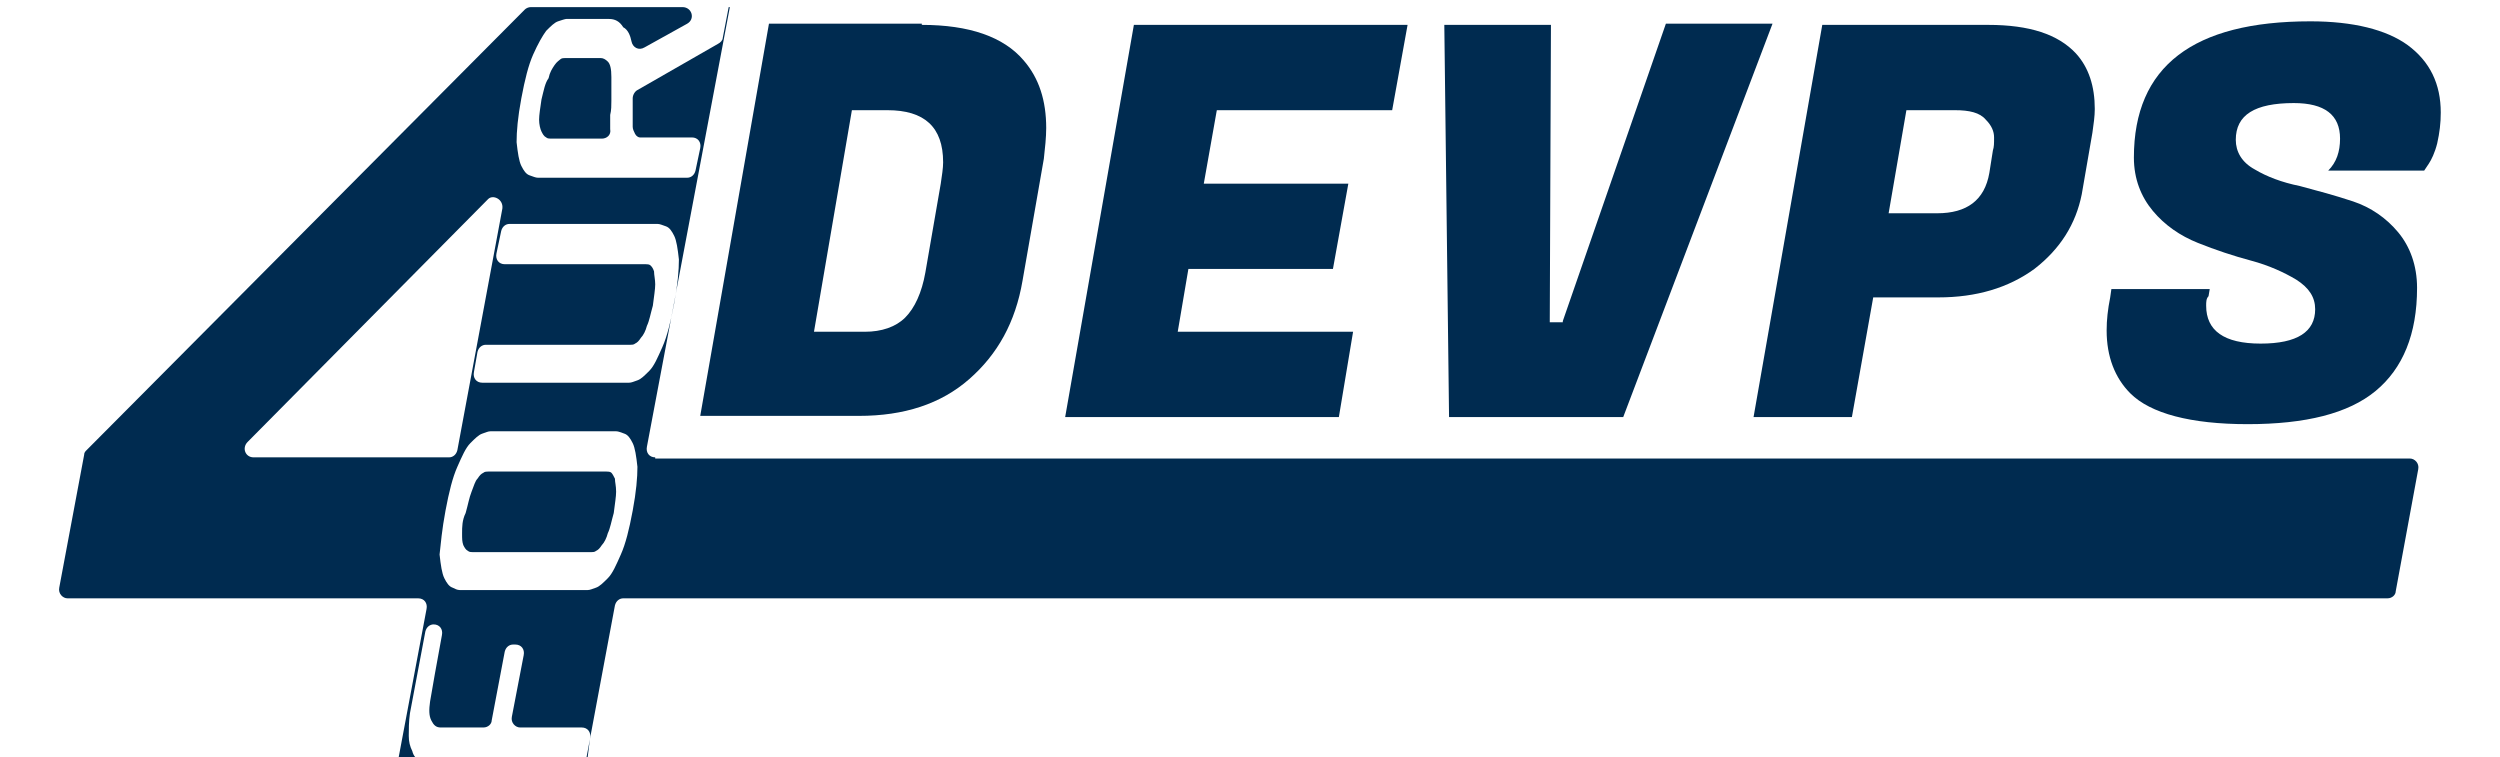 <?xml version="1.0" encoding="utf-8"?>
<!-- Generator: Adobe Illustrator 25.0.1, SVG Export Plug-In . SVG Version: 6.00 Build 0)  -->
<svg version="1.1" id="Capa_1" xmlns="http://www.w3.org/2000/svg" xmlns:xlink="http://www.w3.org/1999/xlink" x="0px" y="0px"
	 viewBox="0 0 211 63.9" style="enable-background:new 0 0 211 63.9;" xml:space="preserve">
<style type="text/css">
	.st0{fill:#002B50;}
</style>
<g>
	<path class="st0" d="M55.3,38.6c-0.5,0-0.8-0.4-0.7-0.9l7-37.1h-0.1L61,3.2c0,0.2-0.2,0.4-0.4,0.5l-6.8,3.9
		c-0.2,0.1-0.4,0.4-0.4,0.7c0,0.1,0,0.2,0,0.3c0,0.2,0,0.4,0,0.6l0,0.6c0,0.3,0,0.6,0,0.9c0,0.2,0.1,0.4,0.2,0.6
		c0.1,0.2,0.3,0.3,0.4,0.3h4.4c0.5,0,0.8,0.4,0.7,0.9l-0.4,1.9c-0.1,0.4-0.4,0.6-0.7,0.6H45.9h-0.5c-0.2,0-0.4-0.1-0.7-0.2
		c-0.3-0.1-0.5-0.4-0.7-0.8c-0.2-0.4-0.3-1.1-0.4-2c0-0.9,0.1-2.1,0.4-3.7c0.3-1.6,0.6-2.8,1-3.7c0.4-0.9,0.8-1.6,1.1-2
		c0.4-0.4,0.7-0.7,1-0.8c0.3-0.1,0.6-0.2,0.7-0.2h0.6h2.5h0.5c0.5,0,0.9,0.2,1.2,0.7C53,2.5,53.2,3,53.3,3.5C53.4,4,53.9,4.3,54.4,4
		L58,2c0.7-0.4,0.4-1.4-0.4-1.4H44.8c-0.2,0-0.4,0.1-0.5,0.2L7.3,38c-0.1,0.1-0.2,0.2-0.2,0.4L5,49.6c-0.1,0.5,0.3,0.9,0.7,0.9h29.6
		c0.5,0,0.8,0.4,0.7,0.9l-2.5,13.3c-0.1,0.5,0.3,0.9,0.7,0.9h14.4c0.4,0,0.7-0.3,0.7-0.6l2.6-13.9c0.1-0.4,0.4-0.6,0.7-0.6h148.9
		c0.4,0,0.7-0.3,0.7-0.6l1.9-10.3c0.1-0.5-0.3-0.9-0.7-0.9H55.3z M40.3,29.7c0.1-0.4,0.4-0.6,0.7-0.6H53h0.2c0.1,0,0.3,0,0.4-0.1
		c0.2-0.1,0.3-0.2,0.5-0.5c0.2-0.2,0.4-0.6,0.5-1c0.2-0.4,0.3-1,0.5-1.7c0.1-0.8,0.2-1.4,0.2-1.8c0-0.4-0.1-0.8-0.1-1.1
		c-0.1-0.3-0.2-0.4-0.3-0.5c-0.1-0.1-0.3-0.1-0.4-0.1h-0.2H42.6c-0.5,0-0.8-0.4-0.7-0.9l0.4-1.9c0.1-0.4,0.4-0.6,0.7-0.6h12.3l0,0
		h0.2c0.2,0,0.4,0.1,0.7,0.2c0.3,0.1,0.5,0.4,0.7,0.8c0.2,0.4,0.3,1.1,0.4,2c0,0.9-0.1,2.1-0.4,3.7c-0.3,1.6-0.6,2.8-1,3.7
		c-0.4,0.9-0.7,1.6-1.1,2c-0.4,0.4-0.7,0.7-1,0.8c-0.3,0.1-0.5,0.2-0.7,0.2h-0.5H40.7c-0.5,0-0.8-0.4-0.7-0.9L40.3,29.7z M42.4,17.6
		L38.6,38c-0.1,0.4-0.4,0.6-0.7,0.6H21.4c-0.7,0-1-0.8-0.5-1.3l20.3-20.5C41.6,16.4,42.5,16.8,42.4,17.6z M37.6,43.1
		c0.3-1.6,0.6-2.8,1-3.7c0.4-0.9,0.7-1.6,1.1-2c0.4-0.4,0.7-0.7,1-0.8c0.3-0.1,0.5-0.2,0.7-0.2h0.2h10.2h0.2c0.2,0,0.4,0.1,0.7,0.2
		c0.3,0.1,0.5,0.4,0.7,0.8c0.2,0.4,0.3,1.1,0.4,2c0,0.9-0.1,2.1-0.4,3.7c-0.3,1.6-0.6,2.8-1,3.7c-0.4,0.9-0.7,1.6-1.1,2
		c-0.4,0.4-0.7,0.7-1,0.8c-0.3,0.1-0.5,0.2-0.7,0.2H49h-9.6h-0.6c-0.2,0-0.4-0.1-0.6-0.2c-0.3-0.1-0.5-0.4-0.7-0.8
		c-0.2-0.4-0.3-1.1-0.4-2C37.2,45.9,37.3,44.7,37.6,43.1z M49.6,63.9c-0.1,0.4-0.4,0.6-0.7,0.6H36.8h-0.6c-0.3,0-0.5-0.1-0.8-0.3
		c-0.3-0.2-0.5-0.4-0.6-0.8c-0.2-0.4-0.3-0.8-0.3-1.3c0-0.5,0-1.2,0.1-1.9l1.3-6.9c0.1-0.4,0.4-0.6,0.7-0.6h0c0.5,0,0.8,0.4,0.7,0.9
		l-0.6,3.3l-0.4,2.3c-0.1,0.7-0.1,1.2,0.1,1.6c0.2,0.4,0.4,0.6,0.8,0.6h0.2h3.4c0.4,0,0.7-0.3,0.7-0.6l1.1-5.8
		c0.1-0.4,0.4-0.6,0.7-0.6h0.2c0.5,0,0.8,0.4,0.7,0.9l-1,5.2c-0.1,0.5,0.3,0.9,0.7,0.9h5.2c0.5,0,0.8,0.4,0.7,0.9L49.6,63.9z"/>
	<path class="st0" d="M39.1,46c0.1,0.2,0.2,0.4,0.4,0.5c0.1,0.1,0.3,0.1,0.4,0.1h0.2h9.6h0.2c0.1,0,0.3,0,0.4-0.1
		c0.2-0.1,0.3-0.2,0.5-0.5c0.2-0.2,0.4-0.6,0.5-1c0.2-0.4,0.3-1,0.5-1.7c0.1-0.8,0.2-1.4,0.2-1.8c0-0.5-0.1-0.8-0.1-1.1
		c-0.1-0.2-0.2-0.4-0.3-0.5c-0.1-0.1-0.3-0.1-0.4-0.1h-0.2l0,0h-9.6l0,0h-0.2c-0.1,0-0.3,0-0.4,0.1c-0.2,0.1-0.3,0.2-0.5,0.5
		c-0.2,0.2-0.3,0.6-0.5,1.1c-0.2,0.5-0.3,1.1-0.5,1.8C39,43.9,39,44.5,39,45S39,45.7,39.1,46z"/>
	<path class="st0" d="M51.6,8.5c0-0.4,0-0.8,0-1.1c0-0.2,0-0.3,0-0.5c0-0.2,0-0.3,0-0.4c0-0.7-0.1-1.1-0.3-1.3
		c-0.2-0.2-0.4-0.3-0.6-0.3h-2.9h-0.1c-0.1,0-0.3,0-0.4,0.1s-0.3,0.2-0.5,0.5c-0.2,0.3-0.4,0.6-0.5,1.1C46,7,45.9,7.6,45.7,8.4
		c-0.1,0.7-0.2,1.3-0.2,1.7c0,0.4,0.1,0.8,0.2,1c0.1,0.2,0.2,0.4,0.4,0.5c0.1,0.1,0.3,0.1,0.4,0.1h0.2h4.1c0.4,0,0.8-0.3,0.7-0.8
		c0,0,0-0.1,0-0.1c0-0.4,0-0.7,0-1.1C51.6,9.3,51.6,8.9,51.6,8.5z"/>
</g>
<g>
	<g>
		<path class="st0" d="M77.8,2.1c4,0,6.9,1,8.6,3c1.3,1.5,1.9,3.4,1.9,5.7c0,0.8-0.1,1.7-0.2,2.6l-1.8,10.3
			c-0.6,3.5-2.1,6.2-4.5,8.3c-2.4,2.1-5.5,3.1-9.3,3.1H59.1l5.8-33.1H77.8z M74.9,9.3h-3L68.7,28H73c1.4,0,2.6-0.4,3.4-1.2
			c0.8-0.8,1.4-2.1,1.7-3.8l1.3-7.5c0.1-0.7,0.2-1.3,0.2-1.8C79.6,10.7,78,9.3,74.9,9.3z"/>
		<path class="st0" d="M113,35.2H89.9l5.8-33.1h23.1l-1.3,7.2h-14.8l-1.1,6.2h12.2l-1.3,7.2h-12.2L99.4,28h14.8L113,35.2z"/>
		<path class="st0" d="M131.9,27.1l8.7-25.1h9L137,35.2h-14.7l-0.4-33.1h9l-0.1,25.1H131.9z"/>
		<path class="st0" d="M163.6,25.1h-5.5l-1.8,10.1H148l5.8-33.1h14c3.5,0,5.9,0.8,7.4,2.4c1.1,1.2,1.6,2.8,1.6,4.7
			c0,0.6-0.1,1.3-0.2,2l-0.9,5.2c-0.5,2.5-1.8,4.6-4,6.3C169.5,24.3,166.8,25.1,163.6,25.1z M165,9.3h-4.1l-1.5,8.7h4.1
			c2.5,0,4-1.1,4.4-3.4l0.3-1.9c0.1-0.3,0.1-0.6,0.1-1.1c0-0.5-0.2-1-0.7-1.5C167.1,9.5,166.2,9.3,165,9.3z"/>
		<path class="st0" d="M186.2,25.8c0,2.1,1.5,3.2,4.6,3.2c3.1,0,4.6-1,4.6-2.9c0-1-0.5-1.8-1.6-2.5c-1-0.6-2.3-1.2-3.8-1.6
			c-1.5-0.4-3-0.9-4.5-1.5c-1.5-0.6-2.8-1.5-3.8-2.7c-1-1.2-1.6-2.7-1.6-4.5c0-7.7,5-11.5,14.9-11.5c3.6,0,6.4,0.7,8.2,2
			c1.9,1.4,2.8,3.3,2.8,5.7c0,0.9-0.1,1.7-0.3,2.6c-0.2,0.8-0.5,1.4-0.7,1.7l-0.4,0.6h-8.1c0.7-0.7,1-1.6,1-2.7c0-2-1.3-3-3.9-3
			c-3.3,0-4.9,1-4.9,3.1c0,1,0.5,1.9,1.6,2.5c1,0.6,2.3,1.1,3.8,1.4c1.5,0.4,3,0.8,4.5,1.3c1.5,0.5,2.8,1.4,3.8,2.6
			c1,1.2,1.6,2.8,1.6,4.7c0,3.9-1.2,6.8-3.5,8.7c-2.3,1.9-5.9,2.8-10.8,2.8c-4.8,0-8.2-0.9-9.9-2.6c-1.3-1.3-2-3.1-2-5.3
			c0-0.9,0.1-1.8,0.3-2.8l0.1-0.7h8.3l-0.1,0.6C186.2,25.2,186.2,25.5,186.2,25.8z"/>
	</g>
</g>
</svg>
